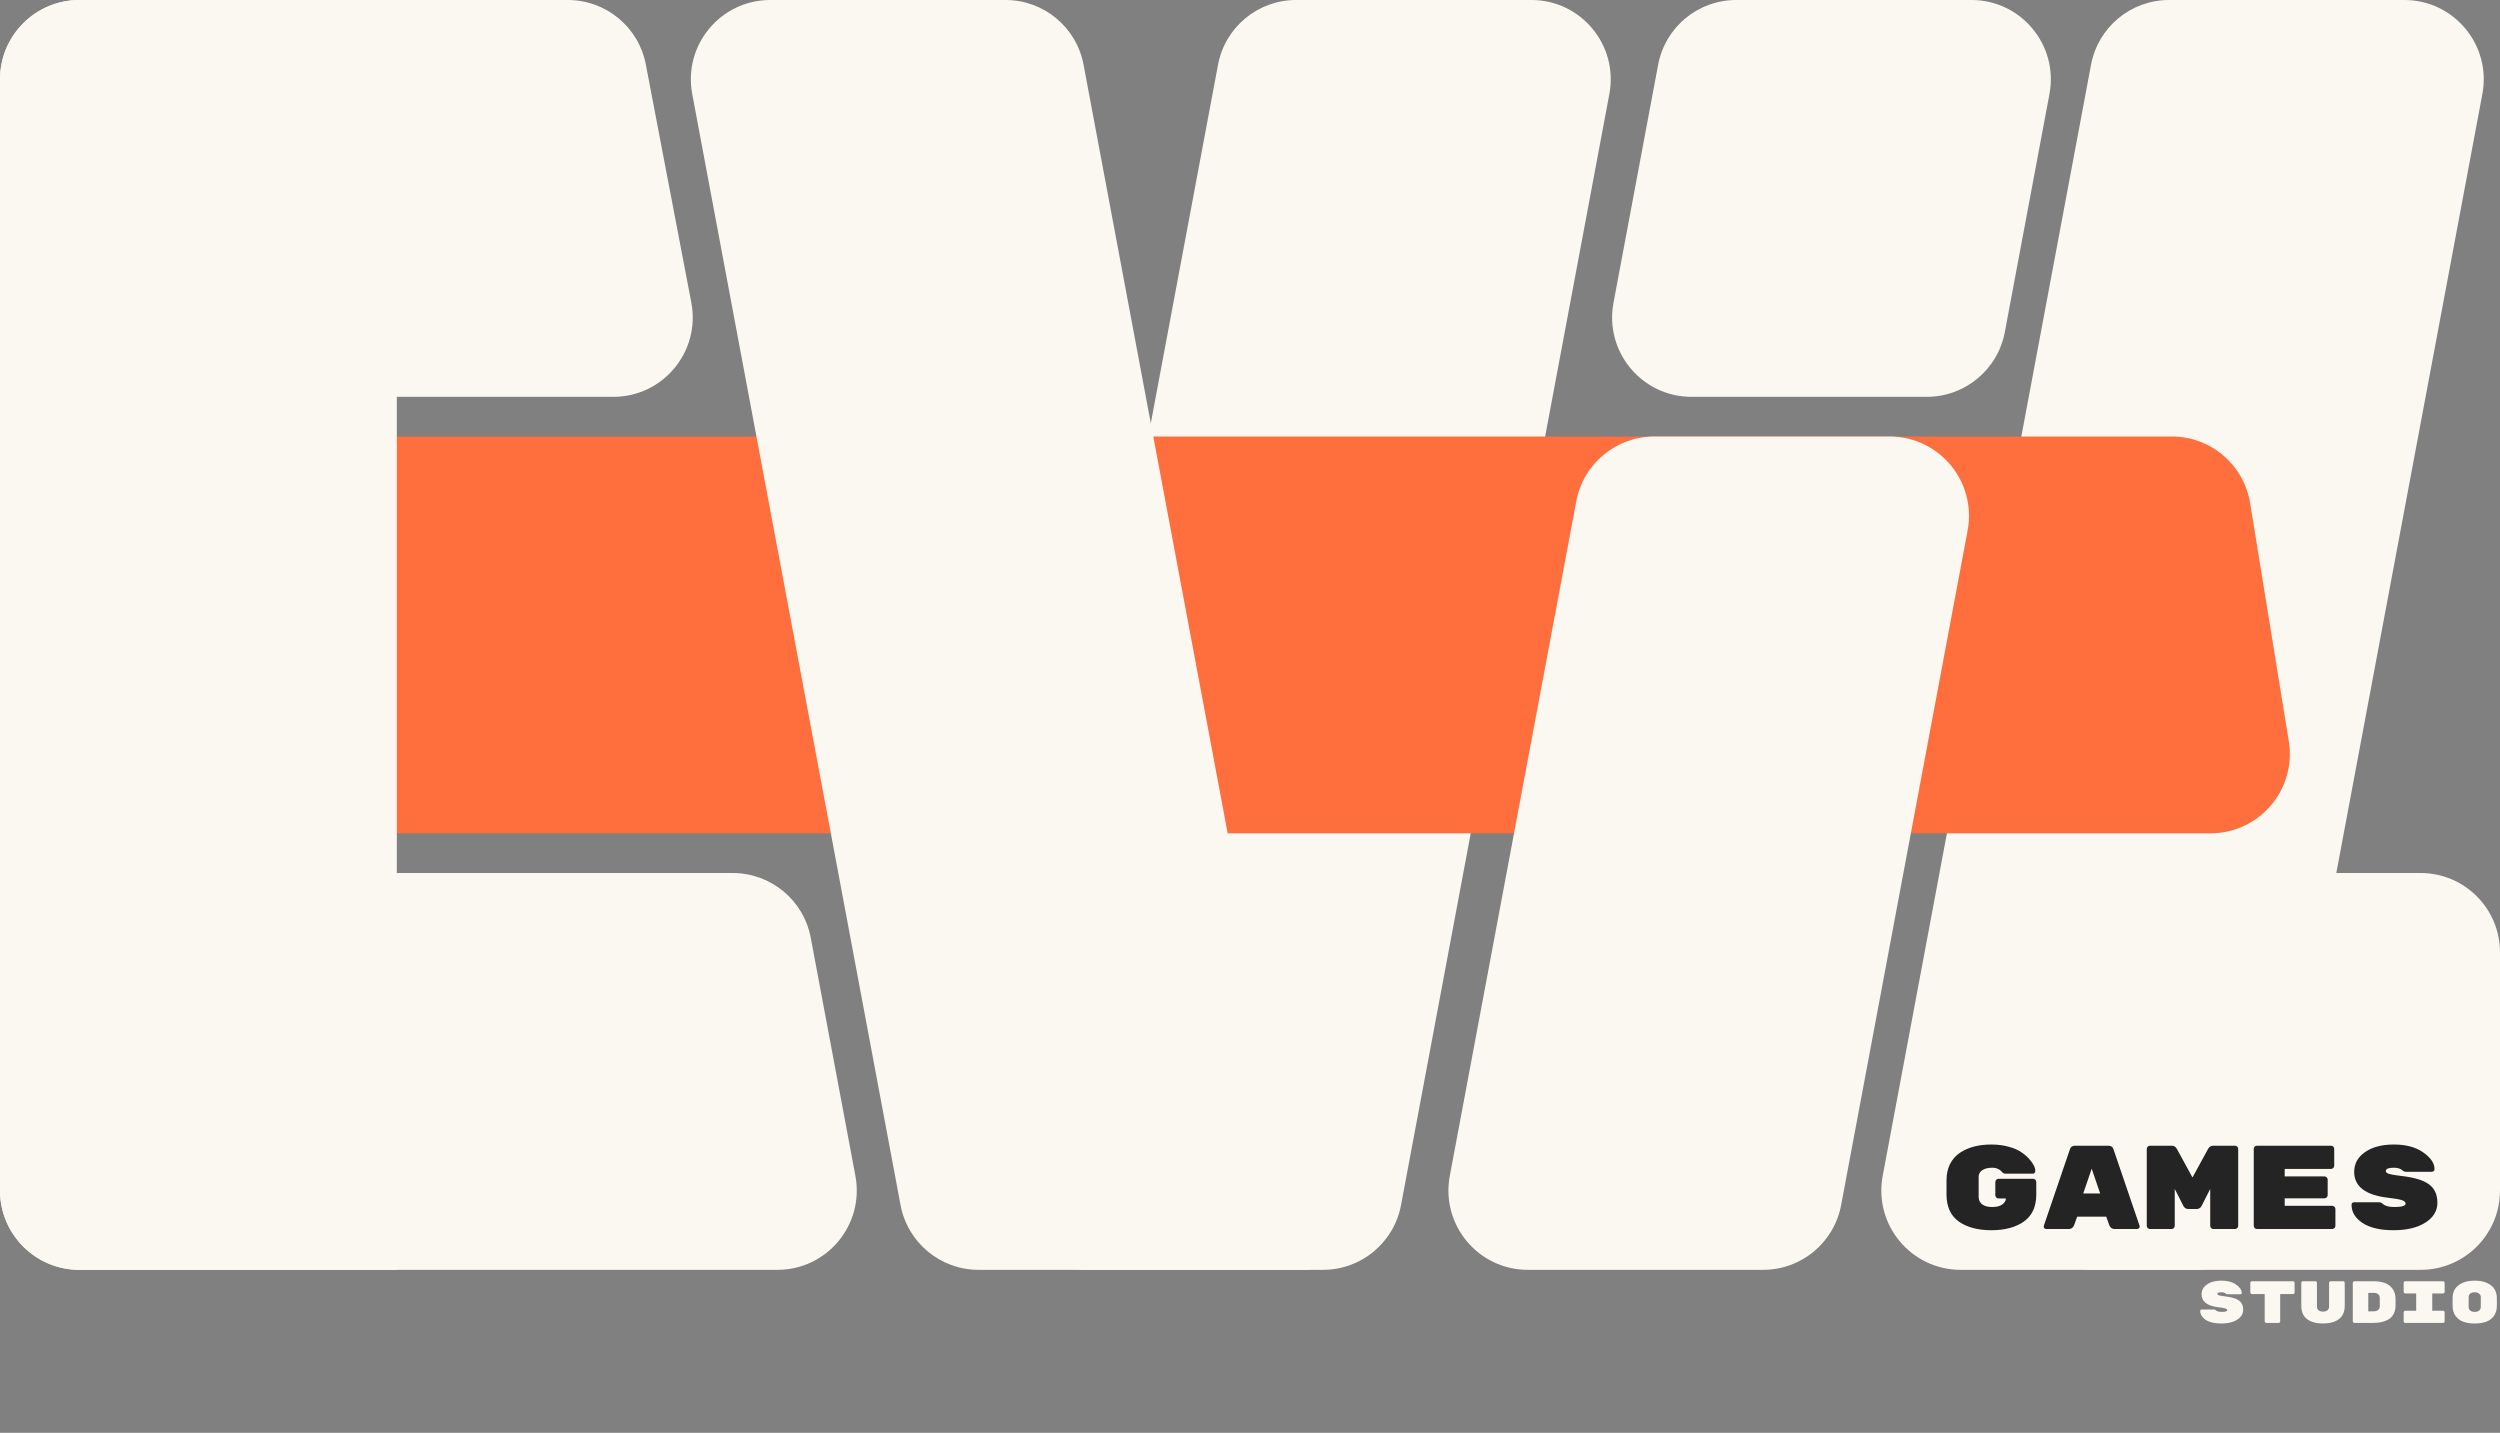 <svg width="424" height="243" viewBox="0 0 424 243" fill="none" xmlns="http://www.w3.org/2000/svg">
<rect x="0" y="0" width="424" height="243" fill="#808080" stroke="none"/>
<path d="M206.576 10.98C207.77 4.613 213.329 0 219.806 0H259.718C268.146 0 274.501 7.657 272.948 15.941L237.614 204.385C236.42 210.752 230.862 215.365 224.384 215.365H184.473C176.045 215.365 169.69 207.708 171.243 199.424L206.576 10.98Z" fill="#FAF8F1"/>
<path d="M410.54 148.063C417.974 148.063 424 154.09 424 161.524L424 201.905C424 209.339 417.974 215.365 410.54 215.365L355.016 215.365C347.582 215.365 341.556 209.339 341.556 201.905L341.556 161.524C341.556 154.09 347.582 148.063 355.016 148.063L410.54 148.063Z" fill="#FAF8F1"/>
<path d="M354.64 10.98C355.833 4.613 361.392 0 367.869 0H407.781C416.209 0 422.564 7.657 421.011 15.941L385.678 204.385C384.484 210.752 378.925 215.365 372.448 215.365H332.536C324.108 215.365 317.753 207.708 319.306 199.424L354.64 10.98Z" fill="#FAF8F1"/>
<path d="M368.339 74.032C374.94 74.032 380.567 78.819 381.625 85.335L388.183 125.715C389.513 133.903 383.192 141.333 374.897 141.333L63.937 141.333C56.503 141.333 50.476 135.307 50.476 127.873L50.476 87.492C50.476 80.058 56.503 74.032 63.937 74.032L368.339 74.032Z" fill="#FF6F3D"/>
<path d="M0 13.46C0 6.026 6.026 0 13.46 0C43.196 0 67.302 24.106 67.302 53.841V215.365H13.46C6.026 215.365 0 209.339 0 201.905V13.46Z" fill="#FAF8F1"/>
<path d="M96.31 -7.97226e-07C102.77 -6.60779e-07 108.319 4.589 109.532 10.934L117.247 51.315C118.832 59.612 112.473 67.302 104.026 67.302L13.46 67.302C6.026 67.302 6.59861e-05 61.275 6.63111e-05 53.841L6.80762e-05 13.46C6.84011e-05 6.026 6.026 -2.70423e-06 13.46 -2.54721e-06L96.31 -7.97226e-07Z" fill="#FAF8F1"/>
<path d="M124.273 148.063C130.751 148.063 136.309 152.677 137.503 159.043L145.075 199.424C146.628 207.708 140.273 215.365 131.845 215.365L13.46 215.365C6.026 215.365 -1.79372e-05 209.339 -1.76123e-05 201.905L-1.58472e-05 161.524C-1.55222e-05 154.09 6.026 148.063 13.46 148.063L124.273 148.063Z" fill="#FAF8F1"/>
<path d="M117.402 15.941C115.849 7.657 122.203 0 130.631 0H170.543C177.021 0 182.579 4.613 183.773 10.98L222.095 215.365H165.965C159.487 215.365 153.929 210.752 152.735 204.385L117.402 15.941Z" fill="#FAF8F1"/>
<path fill-rule="evenodd" clip-rule="evenodd" d="M347.59 15.941C349.143 7.657 342.788 0 334.36 0H294.449C287.971 0 282.413 4.613 281.219 10.98L273.647 51.361C272.094 59.644 278.449 67.302 286.877 67.302H326.789C333.266 67.302 338.825 62.688 340.019 56.322L347.59 15.941ZM333.709 89.973C335.262 81.689 328.908 74.032 320.48 74.032H280.568C274.09 74.032 268.532 78.645 267.338 85.011L245.886 199.424C244.332 207.708 250.687 215.365 259.115 215.365H299.027C305.504 215.365 311.063 210.752 312.257 204.385L333.709 89.973Z" fill="#FAF8F1"/>
<path d="M338.951 199.924H344.806C344.954 199.924 345.082 199.978 345.189 200.086C345.297 200.193 345.351 200.321 345.351 200.469V202.609C345.351 204.655 344.651 206.176 343.251 207.172C341.865 208.155 340.027 208.646 337.739 208.646C335.451 208.646 333.607 208.155 332.207 207.172C330.821 206.176 330.127 204.642 330.127 202.569V200.187C330.127 199.15 330.323 198.235 330.713 197.441C331.117 196.646 331.675 196.007 332.389 195.523C333.789 194.58 335.572 194.109 337.739 194.109C338.816 194.109 339.799 194.237 340.687 194.493C341.589 194.735 342.302 195.045 342.827 195.422C343.366 195.785 343.823 196.182 344.2 196.613C344.86 197.367 345.189 198.033 345.189 198.612C345.189 198.733 345.142 198.841 345.048 198.935C344.967 199.016 344.866 199.056 344.745 199.056H340.182C339.913 199.056 339.718 198.982 339.597 198.834C339.179 198.309 338.607 198.046 337.881 198.046C337.167 198.046 336.602 198.188 336.185 198.47C335.781 198.753 335.579 199.116 335.579 199.561V202.993C335.579 203.531 335.781 203.955 336.185 204.265C336.588 204.561 337.154 204.709 337.881 204.709C338.621 204.709 339.186 204.568 339.577 204.285C339.98 203.989 340.189 203.646 340.202 203.256H338.951C338.803 203.256 338.675 203.202 338.567 203.094C338.459 202.986 338.405 202.858 338.405 202.71V200.469C338.405 200.321 338.459 200.193 338.567 200.086C338.675 199.978 338.803 199.924 338.951 199.924ZM350.875 208.444H347.059C346.938 208.444 346.83 208.404 346.736 208.323C346.655 208.229 346.615 208.142 346.615 208.061C346.615 207.98 346.622 207.92 346.635 207.879L351.037 194.977C351.158 194.533 351.461 194.311 351.945 194.311H357.558C358.043 194.311 358.346 194.533 358.467 194.977L362.868 207.879C362.882 207.92 362.889 207.98 362.889 208.061C362.889 208.142 362.842 208.229 362.747 208.323C362.667 208.404 362.566 208.444 362.444 208.444H358.628C358.198 208.444 357.895 208.216 357.72 207.758L357.215 206.345H352.289L351.784 207.758C351.609 208.216 351.306 208.444 350.875 208.444ZM356.185 202.408L354.752 198.208L353.318 202.408H356.185ZM375.358 194.311H379.053C379.201 194.311 379.329 194.365 379.437 194.473C379.545 194.58 379.598 194.708 379.598 194.856V207.899C379.598 208.047 379.545 208.175 379.437 208.283C379.329 208.391 379.201 208.444 379.053 208.444H375.399C375.251 208.444 375.123 208.391 375.015 208.283C374.908 208.175 374.854 208.047 374.854 207.899V201.64L373.38 204.548C373.299 204.709 373.178 204.837 373.016 204.931C372.855 205.012 372.693 205.052 372.532 205.052H371.159C370.93 205.052 370.742 204.992 370.594 204.871C370.445 204.75 370.351 204.642 370.311 204.548L368.837 201.64V207.899C368.837 208.047 368.783 208.175 368.675 208.283C368.568 208.391 368.44 208.444 368.292 208.444H364.637C364.489 208.444 364.361 208.391 364.254 208.283C364.146 208.175 364.092 208.047 364.092 207.899V194.856C364.092 194.708 364.146 194.58 364.254 194.473C364.361 194.365 364.489 194.311 364.637 194.311H368.332C368.709 194.311 368.998 194.493 369.2 194.856L371.845 199.702L374.49 194.856C374.692 194.493 374.982 194.311 375.358 194.311ZM387.485 204.507H395.541C395.689 204.507 395.817 204.561 395.925 204.669C396.032 204.777 396.086 204.904 396.086 205.052V207.899C396.086 208.047 396.032 208.175 395.925 208.283C395.817 208.391 395.689 208.444 395.541 208.444H382.781C382.633 208.444 382.505 208.391 382.397 208.283C382.289 208.175 382.236 208.047 382.236 207.899V194.856C382.236 194.708 382.289 194.58 382.397 194.473C382.505 194.365 382.633 194.311 382.781 194.311H395.339C395.487 194.311 395.615 194.365 395.723 194.473C395.83 194.58 395.884 194.708 395.884 194.856V197.703C395.884 197.851 395.83 197.979 395.723 198.087C395.615 198.194 395.487 198.248 395.339 198.248H387.485V199.52H394.229C394.377 199.52 394.505 199.574 394.612 199.682C394.72 199.789 394.774 199.917 394.774 200.065V202.69C394.774 202.838 394.72 202.966 394.612 203.074C394.505 203.181 394.377 203.235 394.229 203.235H387.485V204.507ZM407.264 199.44C409.471 199.695 411.039 200.173 411.968 200.873C412.91 201.56 413.382 202.596 413.382 203.982C413.382 205.369 412.702 206.493 411.342 207.354C409.983 208.216 408.179 208.646 405.931 208.646C403.683 208.646 401.934 208.236 400.682 207.415C399.443 206.58 398.824 205.557 398.824 204.346C398.824 204.05 398.979 203.902 399.289 203.902H403.428C403.71 203.902 403.939 203.989 404.114 204.164C404.491 204.528 405.144 204.709 406.073 204.709C407.351 204.709 407.991 204.514 407.991 204.124C407.991 203.881 407.789 203.693 407.385 203.558C406.981 203.41 406.18 203.269 404.982 203.134C401.173 202.677 399.268 201.216 399.268 198.753C399.268 197.367 399.881 196.249 401.106 195.401C402.331 194.54 403.966 194.109 406.012 194.109C408.071 194.109 409.734 194.56 410.999 195.462C412.264 196.35 412.897 197.293 412.897 198.289C412.897 198.423 412.85 198.531 412.756 198.612C412.675 198.692 412.56 198.733 412.412 198.733H408.071C407.829 198.733 407.621 198.652 407.446 198.491C407.123 198.194 406.638 198.046 405.992 198.046C405.09 198.046 404.639 198.235 404.639 198.612C404.639 198.814 404.814 198.975 405.164 199.096C405.514 199.204 406.214 199.318 407.264 199.44Z" fill="#242424"/>
<path d="M377.384 219.863C378.488 219.991 379.272 220.229 379.736 220.579C380.207 220.923 380.443 221.441 380.443 222.134C380.443 222.827 380.103 223.389 379.423 223.82C378.743 224.251 377.841 224.466 376.717 224.466C375.594 224.466 374.719 224.261 374.093 223.85C373.474 223.433 373.164 222.921 373.164 222.316C373.164 222.168 373.241 222.094 373.396 222.094H375.466C375.607 222.094 375.721 222.137 375.809 222.225C375.997 222.407 376.324 222.497 376.788 222.497C377.428 222.497 377.747 222.4 377.747 222.205C377.747 222.084 377.646 221.989 377.444 221.922C377.242 221.848 376.842 221.777 376.243 221.71C374.338 221.481 373.386 220.751 373.386 219.519C373.386 218.826 373.692 218.268 374.305 217.844C374.917 217.413 375.735 217.197 376.758 217.197C377.788 217.197 378.619 217.423 379.251 217.874C379.884 218.318 380.2 218.789 380.2 219.287C380.2 219.355 380.177 219.408 380.13 219.449C380.089 219.489 380.032 219.509 379.958 219.509H377.788C377.666 219.509 377.562 219.469 377.475 219.388C377.313 219.24 377.071 219.166 376.748 219.166C376.297 219.166 376.071 219.26 376.071 219.449C376.071 219.55 376.159 219.63 376.334 219.691C376.509 219.745 376.859 219.802 377.384 219.863ZM381.923 217.298H388.888C388.962 217.298 389.026 217.325 389.08 217.379C389.134 217.433 389.161 217.497 389.161 217.571V219.196C389.161 219.27 389.134 219.334 389.08 219.388C389.026 219.442 388.962 219.469 388.888 219.469H386.718V224.093C386.718 224.167 386.691 224.231 386.637 224.284C386.583 224.338 386.519 224.365 386.445 224.365H384.366C384.292 224.365 384.228 224.338 384.174 224.284C384.12 224.231 384.093 224.167 384.093 224.093V219.469H381.923C381.849 219.469 381.785 219.442 381.731 219.388C381.677 219.334 381.65 219.27 381.65 219.196V217.571C381.65 217.497 381.677 217.433 381.731 217.379C381.785 217.325 381.849 217.298 381.923 217.298ZM396.668 223.729C396.008 224.22 395.113 224.466 393.983 224.466C392.852 224.466 391.953 224.22 391.287 223.729C390.628 223.238 390.298 222.471 390.298 221.427V217.571C390.298 217.497 390.325 217.433 390.379 217.379C390.432 217.325 390.496 217.298 390.57 217.298H392.68C392.754 217.298 392.818 217.325 392.872 217.379C392.926 217.433 392.953 217.497 392.953 217.571V221.589C392.953 221.865 393.044 222.077 393.225 222.225C393.414 222.373 393.666 222.447 393.983 222.447C394.299 222.447 394.548 222.373 394.73 222.225C394.918 222.077 395.012 221.865 395.012 221.589V217.571C395.012 217.497 395.039 217.433 395.093 217.379C395.147 217.325 395.211 217.298 395.285 217.298H397.395C397.469 217.298 397.533 217.325 397.587 217.379C397.64 217.433 397.667 217.497 397.667 217.571V221.427C397.667 222.471 397.334 223.238 396.668 223.729ZM399.309 217.298H402.529C403.27 217.298 403.912 217.396 404.457 217.591C405.003 217.786 405.443 218.116 405.78 218.581C406.116 219.045 406.285 219.624 406.285 220.317V221.347C406.285 222.423 405.921 223.208 405.194 223.699C404.528 224.143 403.64 224.365 402.529 224.365H399.309C399.235 224.365 399.171 224.338 399.117 224.284C399.063 224.231 399.036 224.167 399.036 224.093V217.571C399.036 217.497 399.063 217.433 399.117 217.379C399.171 217.325 399.235 217.298 399.309 217.298ZM401.661 219.267V222.397H402.58C402.896 222.397 403.145 222.323 403.327 222.174C403.515 222.02 403.609 221.804 403.609 221.528V220.135C403.609 219.859 403.515 219.647 403.327 219.499C403.145 219.344 402.896 219.267 402.58 219.267H401.661ZM414.337 219.368H412.51V222.296H414.337C414.411 222.296 414.475 222.323 414.529 222.376C414.582 222.43 414.609 222.494 414.609 222.568V224.093C414.609 224.167 414.582 224.231 414.529 224.284C414.475 224.338 414.411 224.365 414.337 224.365H407.936C407.862 224.365 407.798 224.338 407.745 224.284C407.691 224.231 407.664 224.167 407.664 224.093V222.568C407.664 222.494 407.691 222.43 407.745 222.376C407.798 222.323 407.862 222.296 407.936 222.296H409.784V219.368H407.936C407.862 219.368 407.798 219.341 407.745 219.287C407.691 219.233 407.664 219.169 407.664 219.095V217.571C407.664 217.497 407.691 217.433 407.745 217.379C407.798 217.325 407.862 217.298 407.936 217.298H414.337C414.411 217.298 414.475 217.325 414.529 217.379C414.582 217.433 414.609 217.497 414.609 217.571V219.095C414.609 219.169 414.582 219.233 414.529 219.287C414.475 219.341 414.411 219.368 414.337 219.368ZM423.469 220.216V221.448C423.469 222.141 423.301 222.72 422.964 223.184C422.628 223.648 422.187 223.978 421.642 224.173C421.097 224.368 420.454 224.466 419.714 224.466C418.973 224.466 418.331 224.368 417.785 224.173C417.24 223.978 416.799 223.648 416.463 223.184C416.126 222.72 415.958 222.134 415.958 221.427V220.236C415.958 219.22 416.305 218.459 416.998 217.955C417.698 217.45 418.603 217.197 419.714 217.197C420.824 217.197 421.726 217.45 422.419 217.955C423.119 218.459 423.469 219.213 423.469 220.216ZM418.684 220.024V221.639C418.684 221.915 418.775 222.127 418.956 222.275C419.145 222.423 419.397 222.497 419.714 222.497C420.03 222.497 420.279 222.423 420.461 222.275C420.649 222.121 420.743 221.905 420.743 221.629V220.034C420.743 219.758 420.649 219.546 420.461 219.398C420.279 219.243 420.03 219.166 419.714 219.166C419.397 219.166 419.145 219.24 418.956 219.388C418.775 219.536 418.684 219.748 418.684 220.024Z" fill="#FAF8F1"/>
</svg>
